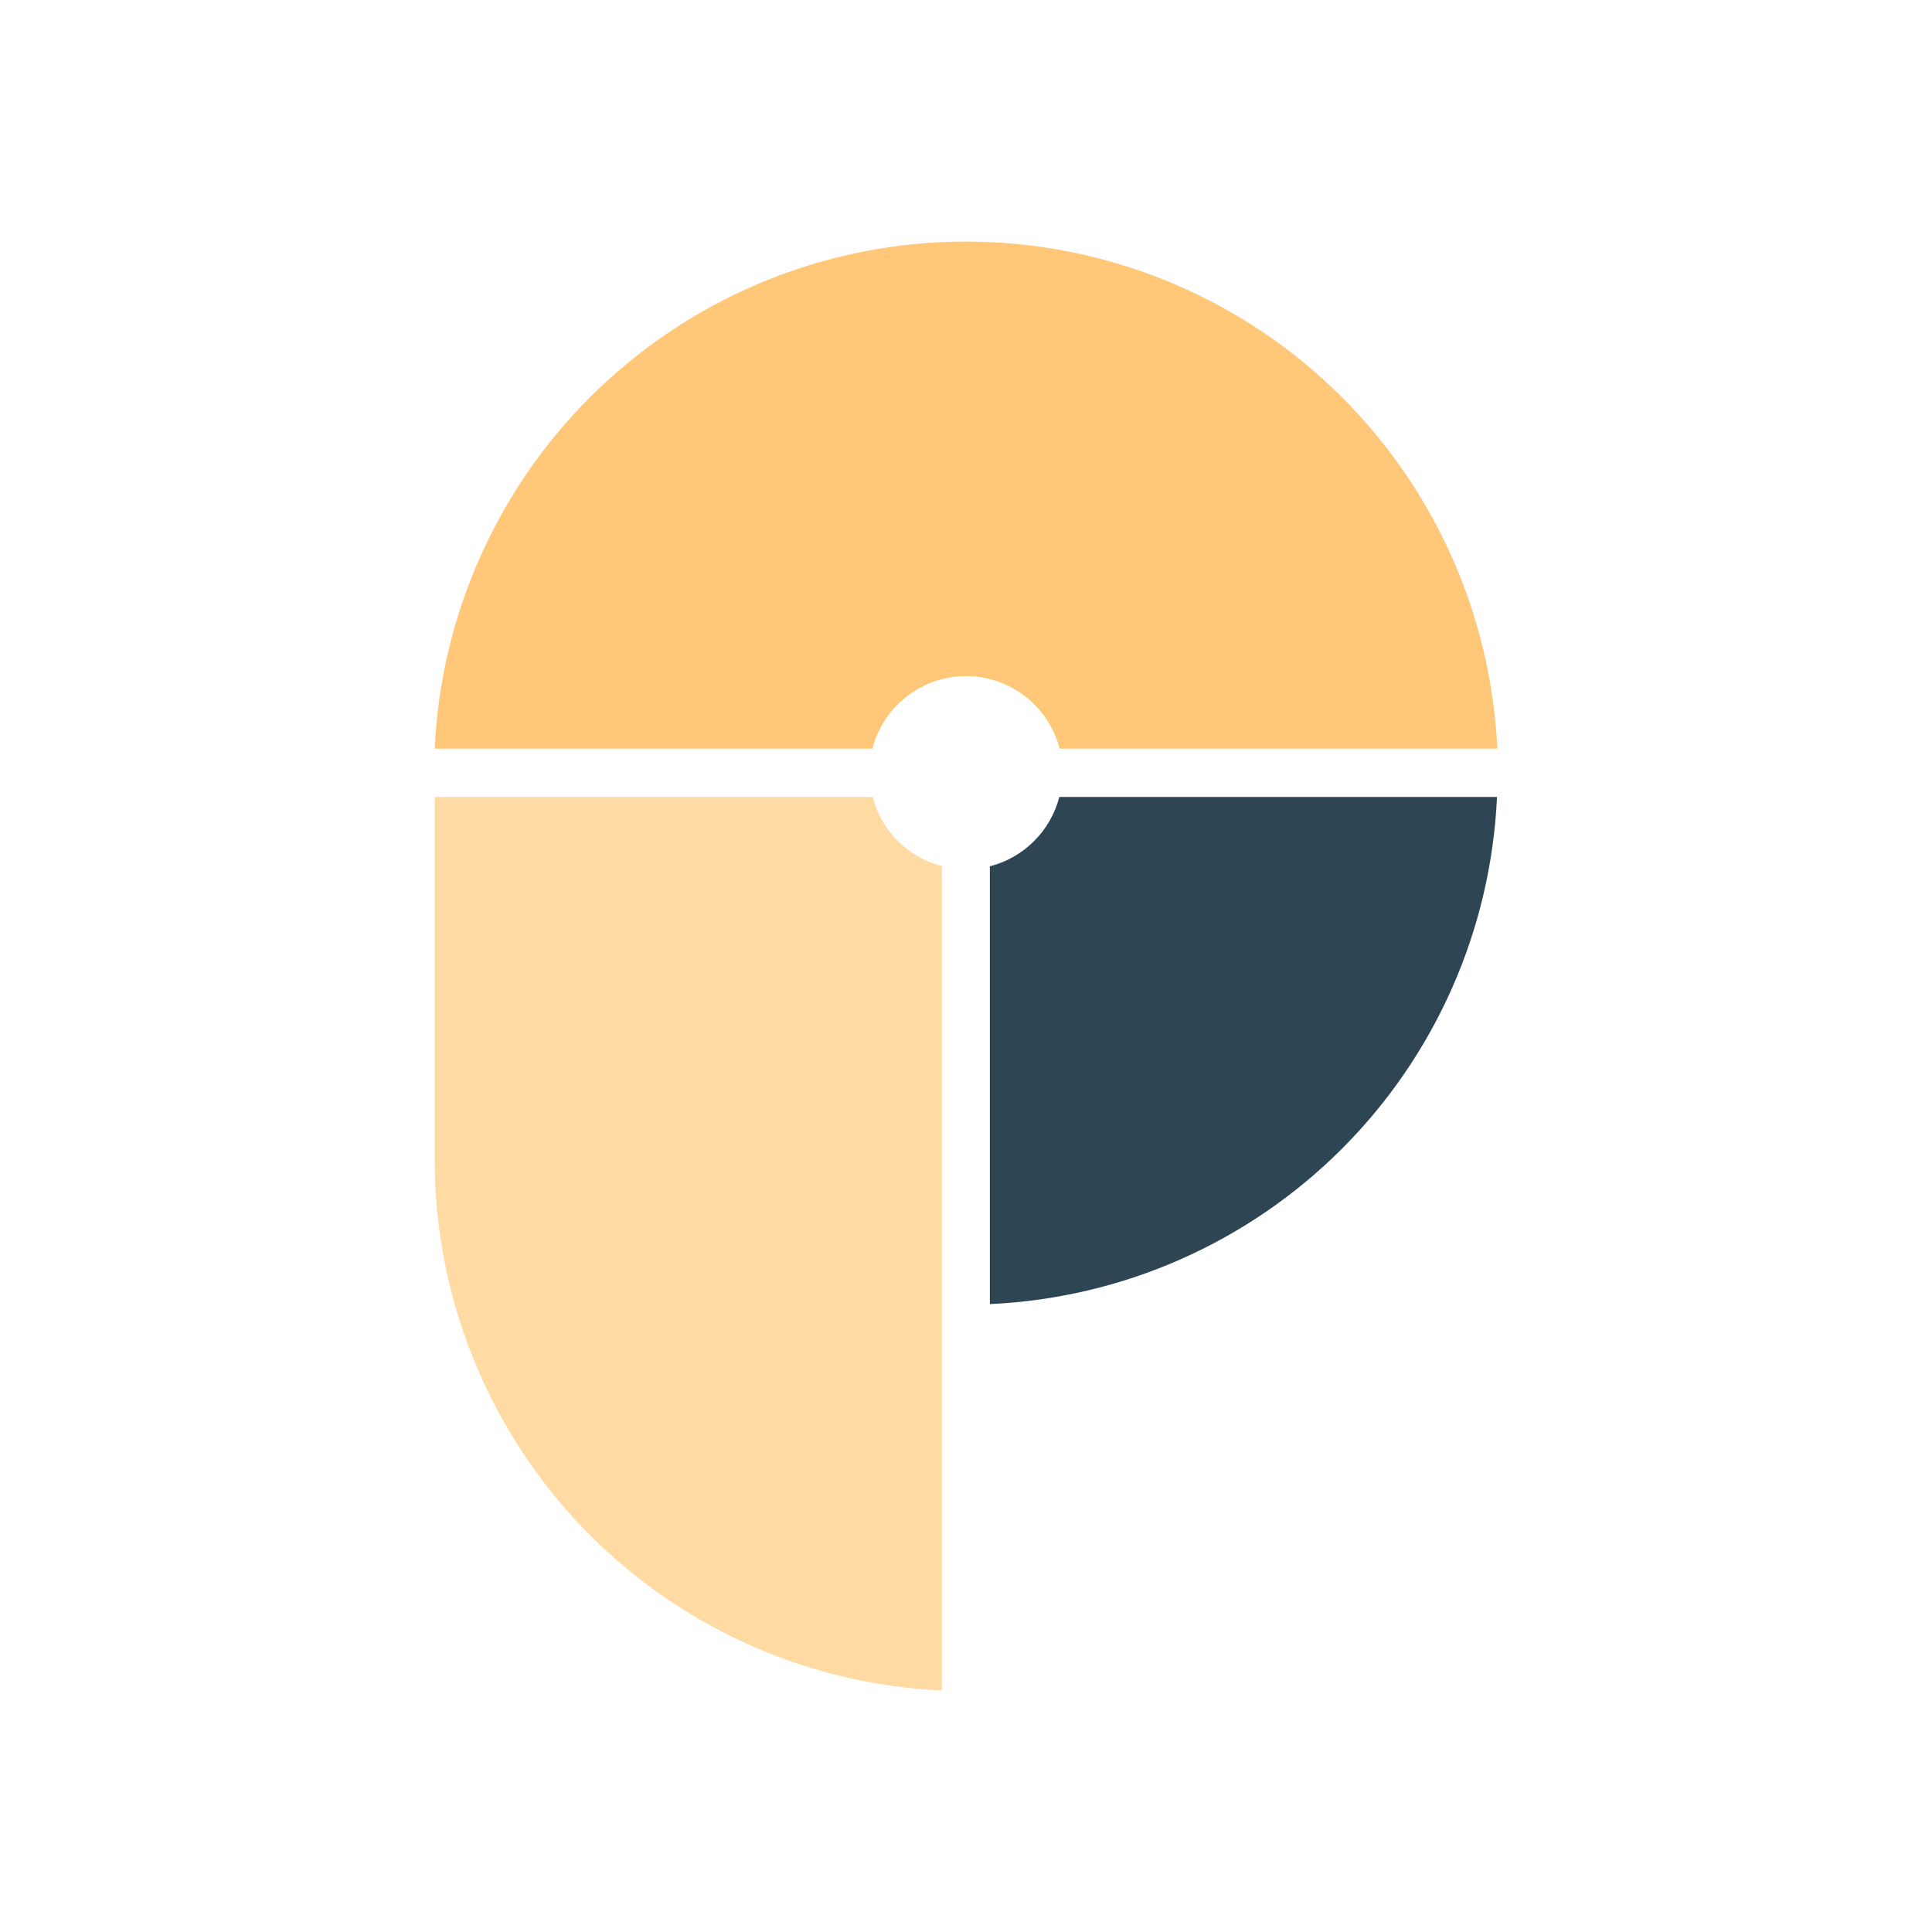<svg width="72" height="72" viewBox="0 0 72 72" fill="none" xmlns="http://www.w3.org/2000/svg">
<path d="M32.514 27.899C32.712 27.126 33.163 26.44 33.794 25.951C34.425 25.462 35.202 25.196 36 25.196C36.799 25.196 37.575 25.462 38.206 25.951C38.837 26.44 39.288 27.126 39.487 27.899H55.8C55.562 22.808 53.372 18.004 49.685 14.485C45.998 10.966 41.097 9.003 36 9.003C30.903 9.003 26.002 10.966 22.315 14.485C18.628 18.004 16.438 22.808 16.2 27.899H32.514Z" fill="#FFC777"/>
<path d="M32.519 29.7H16.2V43.2C16.194 48.299 18.157 53.204 21.677 56.892C25.198 60.581 30.006 62.768 35.1 63V32.278C34.479 32.117 33.912 31.793 33.459 31.34C33.005 30.887 32.68 30.321 32.519 29.7Z" fill="#FFDBA3"/>
<path d="M39.478 29.7C39.316 30.323 38.991 30.891 38.536 31.346C38.081 31.8 37.512 32.125 36.889 32.285V48.6C41.83 48.376 46.508 46.312 50.005 42.816C53.502 39.319 55.565 34.641 55.789 29.7H39.478Z" fill="#2E4654"/>
</svg>
